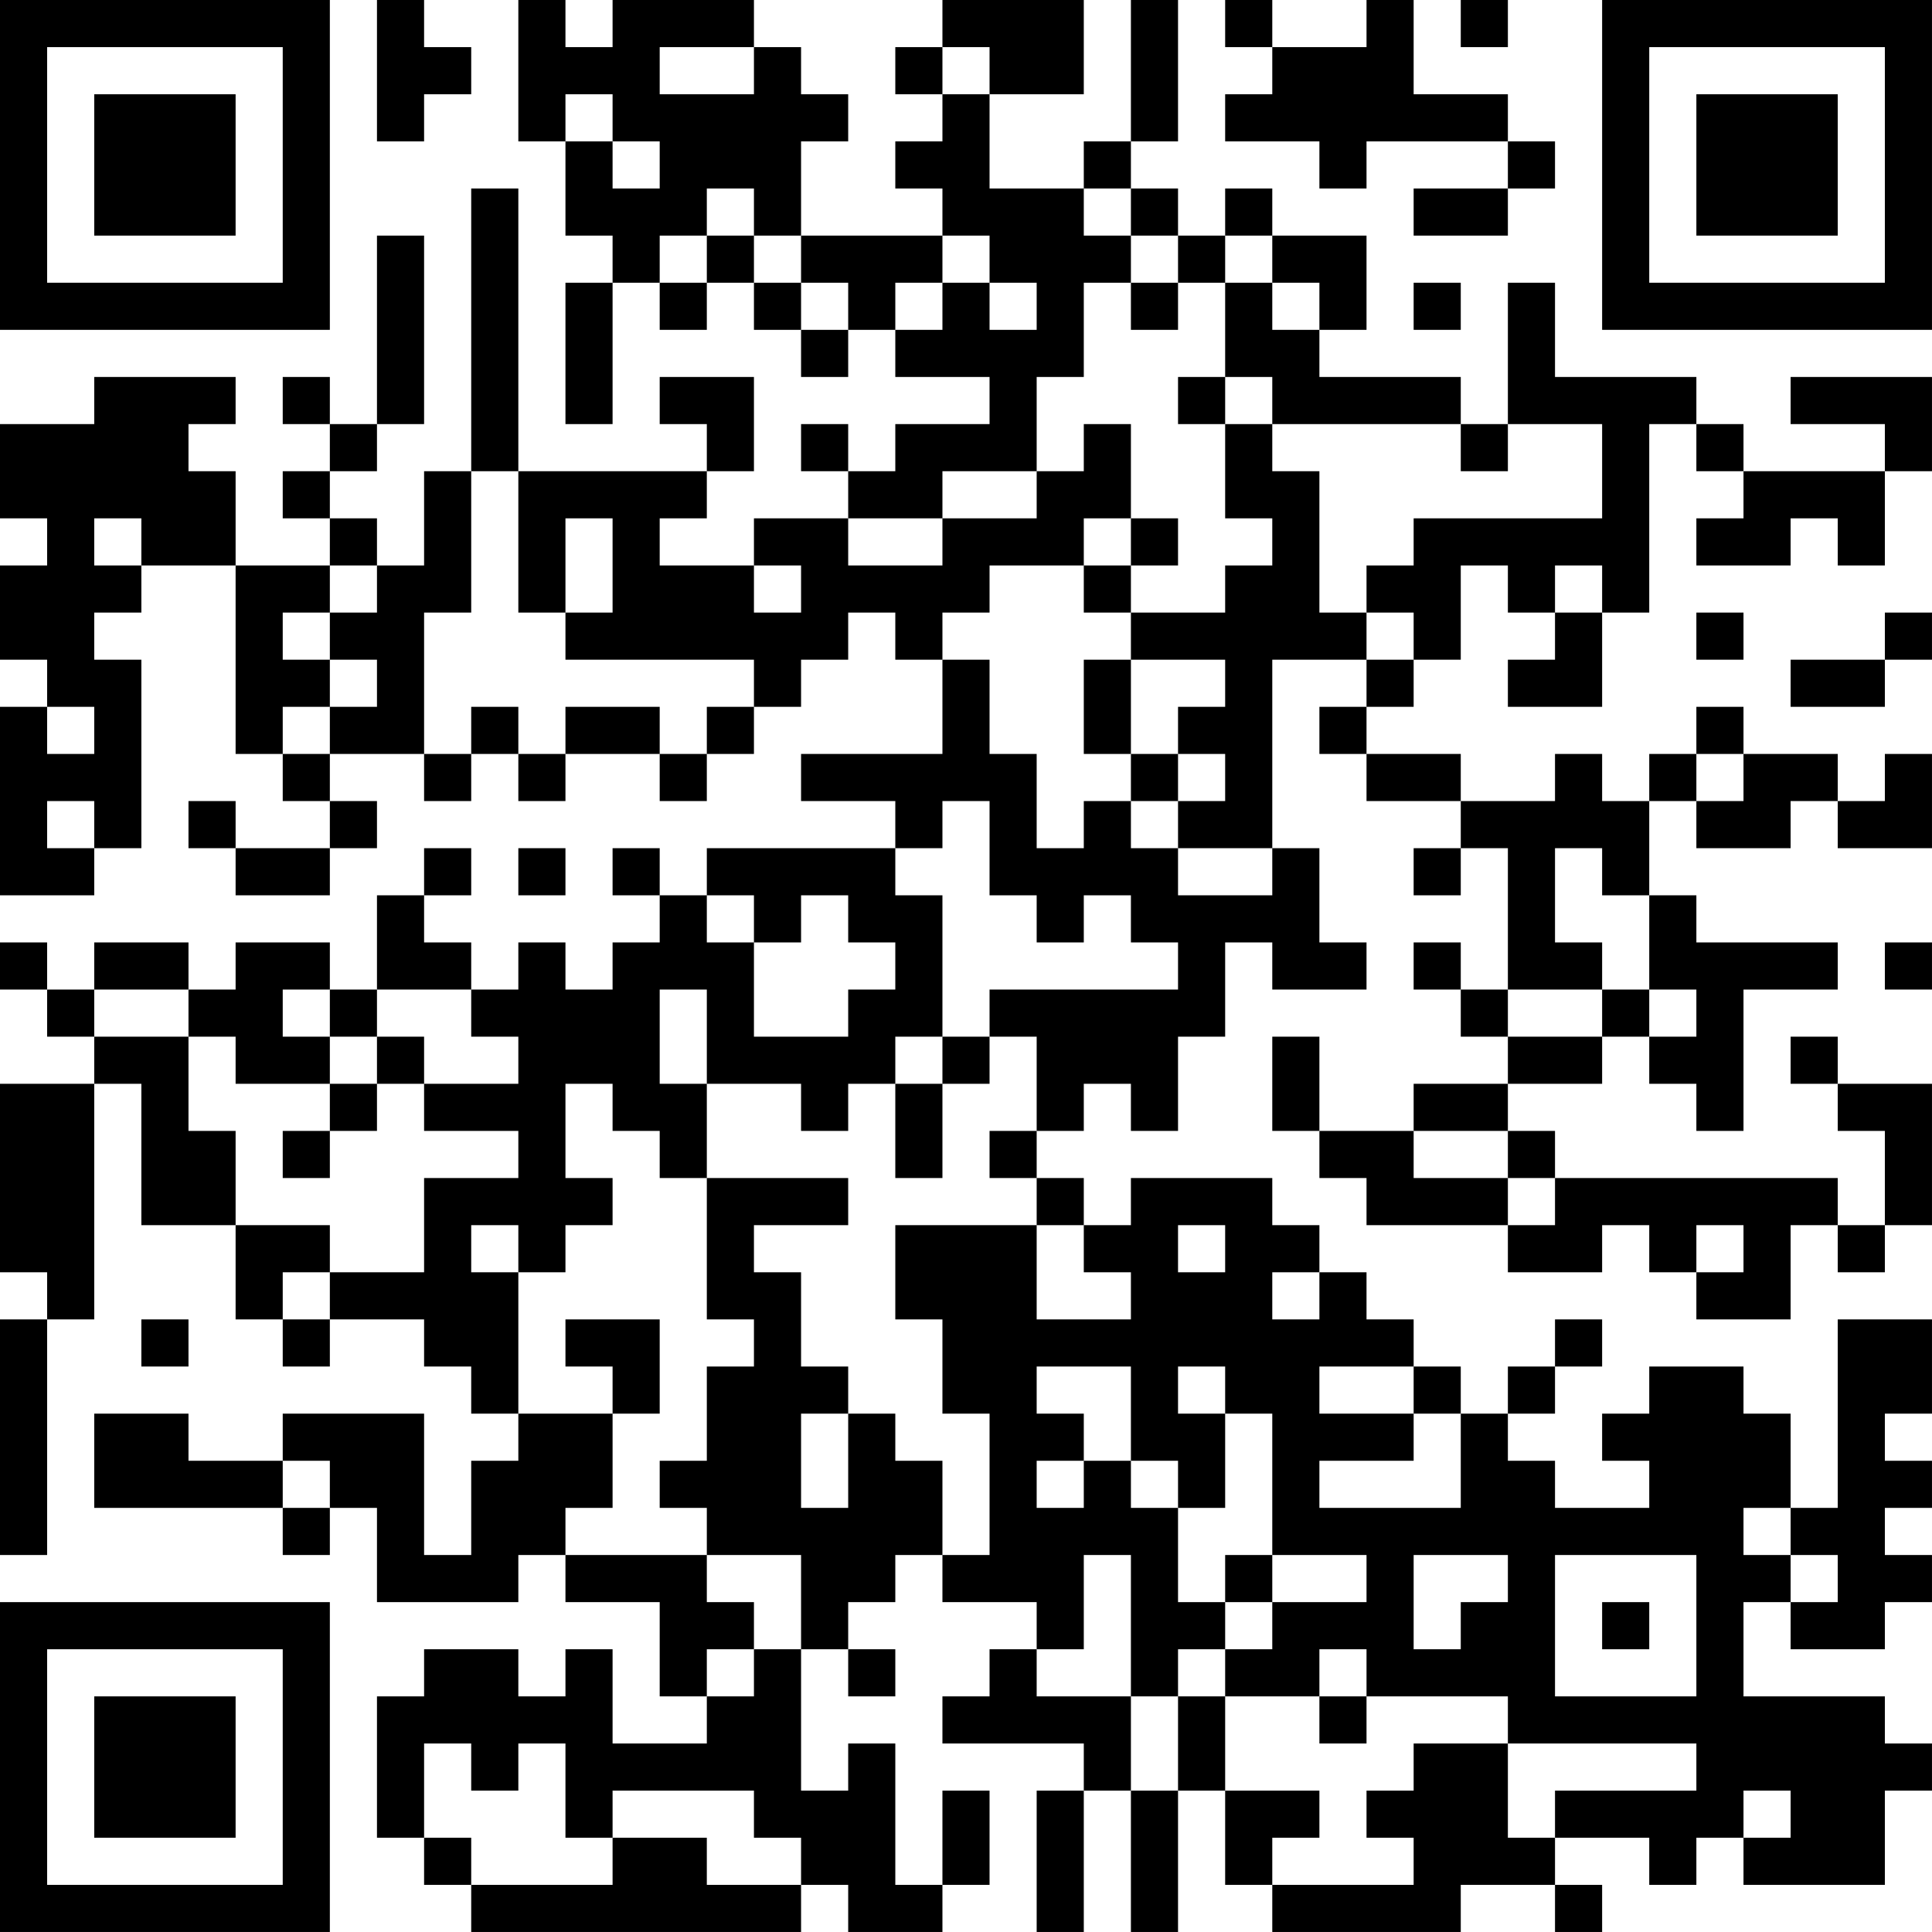 <?xml version="1.0" encoding="UTF-8"?>
<svg xmlns="http://www.w3.org/2000/svg" version="1.1" width="200" height="200" viewBox="0 0 200 200"><rect x="0" y="0" width="200" height="200" fill="#ffffff"/><g transform="scale(4.878)"><g transform="translate(0,0)"><path fill-rule="evenodd" d="M8 0L8 3L9 3L9 2L10 2L10 1L9 1L9 0ZM11 0L11 3L12 3L12 5L13 5L13 6L12 6L12 9L13 9L13 6L14 6L14 7L15 7L15 6L16 6L16 7L17 7L17 8L18 8L18 7L19 7L19 8L21 8L21 9L19 9L19 10L18 10L18 9L17 9L17 10L18 10L18 11L16 11L16 12L14 12L14 11L15 11L15 10L16 10L16 8L14 8L14 9L15 9L15 10L11 10L11 4L10 4L10 10L9 10L9 12L8 12L8 11L7 11L7 10L8 10L8 9L9 9L9 5L8 5L8 9L7 9L7 8L6 8L6 9L7 9L7 10L6 10L6 11L7 11L7 12L5 12L5 10L4 10L4 9L5 9L5 8L2 8L2 9L0 9L0 11L1 11L1 12L0 12L0 14L1 14L1 15L0 15L0 19L2 19L2 18L3 18L3 14L2 14L2 13L3 13L3 12L5 12L5 16L6 16L6 17L7 17L7 18L5 18L5 17L4 17L4 18L5 18L5 19L7 19L7 18L8 18L8 17L7 17L7 16L9 16L9 17L10 17L10 16L11 16L11 17L12 17L12 16L14 16L14 17L15 17L15 16L16 16L16 15L17 15L17 14L18 14L18 13L19 13L19 14L20 14L20 16L17 16L17 17L19 17L19 18L15 18L15 19L14 19L14 18L13 18L13 19L14 19L14 20L13 20L13 21L12 21L12 20L11 20L11 21L10 21L10 20L9 20L9 19L10 19L10 18L9 18L9 19L8 19L8 21L7 21L7 20L5 20L5 21L4 21L4 20L2 20L2 21L1 21L1 20L0 20L0 21L1 21L1 22L2 22L2 23L0 23L0 27L1 27L1 28L0 28L0 33L1 33L1 28L2 28L2 23L3 23L3 26L5 26L5 28L6 28L6 29L7 29L7 28L9 28L9 29L10 29L10 30L11 30L11 31L10 31L10 33L9 33L9 30L6 30L6 31L4 31L4 30L2 30L2 32L6 32L6 33L7 33L7 32L8 32L8 34L11 34L11 33L12 33L12 34L14 34L14 36L15 36L15 37L13 37L13 35L12 35L12 36L11 36L11 35L9 35L9 36L8 36L8 39L9 39L9 40L10 40L10 41L17 41L17 40L18 40L18 41L20 41L20 40L21 40L21 38L20 38L20 40L19 40L19 37L18 37L18 38L17 38L17 35L18 35L18 36L19 36L19 35L18 35L18 34L19 34L19 33L20 33L20 34L22 34L22 35L21 35L21 36L20 36L20 37L23 37L23 38L22 38L22 41L23 41L23 38L24 38L24 41L25 41L25 38L26 38L26 40L27 40L27 41L31 41L31 40L33 40L33 41L34 41L34 40L33 40L33 39L35 39L35 40L36 40L36 39L37 39L37 40L40 40L40 38L41 38L41 37L40 37L40 36L37 36L37 34L38 34L38 35L40 35L40 34L41 34L41 33L40 33L40 32L41 32L41 31L40 31L40 30L41 30L41 28L39 28L39 32L38 32L38 30L37 30L37 29L35 29L35 30L34 30L34 31L35 31L35 32L33 32L33 31L32 31L32 30L33 30L33 29L34 29L34 28L33 28L33 29L32 29L32 30L31 30L31 29L30 29L30 28L29 28L29 27L28 27L28 26L27 26L27 25L24 25L24 26L23 26L23 25L22 25L22 24L23 24L23 23L24 23L24 24L25 24L25 22L26 22L26 20L27 20L27 21L29 21L29 20L28 20L28 18L27 18L27 14L29 14L29 15L28 15L28 16L29 16L29 17L31 17L31 18L30 18L30 19L31 19L31 18L32 18L32 21L31 21L31 20L30 20L30 21L31 21L31 22L32 22L32 23L30 23L30 24L28 24L28 22L27 22L27 24L28 24L28 25L29 25L29 26L32 26L32 27L34 27L34 26L35 26L35 27L36 27L36 28L38 28L38 26L39 26L39 27L40 27L40 26L41 26L41 23L39 23L39 22L38 22L38 23L39 23L39 24L40 24L40 26L39 26L39 25L33 25L33 24L32 24L32 23L34 23L34 22L35 22L35 23L36 23L36 24L37 24L37 21L39 21L39 20L36 20L36 19L35 19L35 17L36 17L36 18L38 18L38 17L39 17L39 18L41 18L41 16L40 16L40 17L39 17L39 16L37 16L37 15L36 15L36 16L35 16L35 17L34 17L34 16L33 16L33 17L31 17L31 16L29 16L29 15L30 15L30 14L31 14L31 12L32 12L32 13L33 13L33 14L32 14L32 15L34 15L34 13L35 13L35 9L36 9L36 10L37 10L37 11L36 11L36 12L38 12L38 11L39 11L39 12L40 12L40 10L41 10L41 8L38 8L38 9L40 9L40 10L37 10L37 9L36 9L36 8L33 8L33 6L32 6L32 9L31 9L31 8L28 8L28 7L29 7L29 5L27 5L27 4L26 4L26 5L25 5L25 4L24 4L24 3L25 3L25 0L24 0L24 3L23 3L23 4L21 4L21 2L23 2L23 0L20 0L20 1L19 1L19 2L20 2L20 3L19 3L19 4L20 4L20 5L17 5L17 3L18 3L18 2L17 2L17 1L16 1L16 0L13 0L13 1L12 1L12 0ZM26 0L26 1L27 1L27 2L26 2L26 3L28 3L28 4L29 4L29 3L32 3L32 4L30 4L30 5L32 5L32 4L33 4L33 3L32 3L32 2L30 2L30 0L29 0L29 1L27 1L27 0ZM31 0L31 1L32 1L32 0ZM14 1L14 2L16 2L16 1ZM20 1L20 2L21 2L21 1ZM12 2L12 3L13 3L13 4L14 4L14 3L13 3L13 2ZM15 4L15 5L14 5L14 6L15 6L15 5L16 5L16 6L17 6L17 7L18 7L18 6L17 6L17 5L16 5L16 4ZM23 4L23 5L24 5L24 6L23 6L23 8L22 8L22 10L20 10L20 11L18 11L18 12L20 12L20 11L22 11L22 10L23 10L23 9L24 9L24 11L23 11L23 12L21 12L21 13L20 13L20 14L21 14L21 16L22 16L22 18L23 18L23 17L24 17L24 18L25 18L25 19L27 19L27 18L25 18L25 17L26 17L26 16L25 16L25 15L26 15L26 14L24 14L24 13L26 13L26 12L27 12L27 11L26 11L26 9L27 9L27 10L28 10L28 13L29 13L29 14L30 14L30 13L29 13L29 12L30 12L30 11L34 11L34 9L32 9L32 10L31 10L31 9L27 9L27 8L26 8L26 6L27 6L27 7L28 7L28 6L27 6L27 5L26 5L26 6L25 6L25 5L24 5L24 4ZM20 5L20 6L19 6L19 7L20 7L20 6L21 6L21 7L22 7L22 6L21 6L21 5ZM24 6L24 7L25 7L25 6ZM30 6L30 7L31 7L31 6ZM25 8L25 9L26 9L26 8ZM10 10L10 13L9 13L9 16L10 16L10 15L11 15L11 16L12 16L12 15L14 15L14 16L15 16L15 15L16 15L16 14L12 14L12 13L13 13L13 11L12 11L12 13L11 13L11 10ZM2 11L2 12L3 12L3 11ZM24 11L24 12L23 12L23 13L24 13L24 12L25 12L25 11ZM7 12L7 13L6 13L6 14L7 14L7 15L6 15L6 16L7 16L7 15L8 15L8 14L7 14L7 13L8 13L8 12ZM16 12L16 13L17 13L17 12ZM33 12L33 13L34 13L34 12ZM36 13L36 14L37 14L37 13ZM40 13L40 14L38 14L38 15L40 15L40 14L41 14L41 13ZM23 14L23 16L24 16L24 17L25 17L25 16L24 16L24 14ZM1 15L1 16L2 16L2 15ZM36 16L36 17L37 17L37 16ZM1 17L1 18L2 18L2 17ZM20 17L20 18L19 18L19 19L20 19L20 22L19 22L19 23L18 23L18 24L17 24L17 23L15 23L15 21L14 21L14 23L15 23L15 25L14 25L14 24L13 24L13 23L12 23L12 25L13 25L13 26L12 26L12 27L11 27L11 26L10 26L10 27L11 27L11 30L13 30L13 32L12 32L12 33L15 33L15 34L16 34L16 35L15 35L15 36L16 36L16 35L17 35L17 33L15 33L15 32L14 32L14 31L15 31L15 29L16 29L16 28L15 28L15 25L18 25L18 26L16 26L16 27L17 27L17 29L18 29L18 30L17 30L17 32L18 32L18 30L19 30L19 31L20 31L20 33L21 33L21 30L20 30L20 28L19 28L19 26L22 26L22 28L24 28L24 27L23 27L23 26L22 26L22 25L21 25L21 24L22 24L22 22L21 22L21 21L25 21L25 20L24 20L24 19L23 19L23 20L22 20L22 19L21 19L21 17ZM11 18L11 19L12 19L12 18ZM33 18L33 20L34 20L34 21L32 21L32 22L34 22L34 21L35 21L35 22L36 22L36 21L35 21L35 19L34 19L34 18ZM15 19L15 20L16 20L16 22L18 22L18 21L19 21L19 20L18 20L18 19L17 19L17 20L16 20L16 19ZM40 20L40 21L41 21L41 20ZM2 21L2 22L4 22L4 24L5 24L5 26L7 26L7 27L6 27L6 28L7 28L7 27L9 27L9 25L11 25L11 24L9 24L9 23L11 23L11 22L10 22L10 21L8 21L8 22L7 22L7 21L6 21L6 22L7 22L7 23L5 23L5 22L4 22L4 21ZM8 22L8 23L7 23L7 24L6 24L6 25L7 25L7 24L8 24L8 23L9 23L9 22ZM20 22L20 23L19 23L19 25L20 25L20 23L21 23L21 22ZM30 24L30 25L32 25L32 26L33 26L33 25L32 25L32 24ZM25 26L25 27L26 27L26 26ZM36 26L36 27L37 27L37 26ZM27 27L27 28L28 28L28 27ZM3 28L3 29L4 29L4 28ZM12 28L12 29L13 29L13 30L14 30L14 28ZM22 29L22 30L23 30L23 31L22 31L22 32L23 32L23 31L24 31L24 32L25 32L25 34L26 34L26 35L25 35L25 36L24 36L24 33L23 33L23 35L22 35L22 36L24 36L24 38L25 38L25 36L26 36L26 38L28 38L28 39L27 39L27 40L30 40L30 39L29 39L29 38L30 38L30 37L32 37L32 39L33 39L33 38L36 38L36 37L32 37L32 36L29 36L29 35L28 35L28 36L26 36L26 35L27 35L27 34L29 34L29 33L27 33L27 30L26 30L26 29L25 29L25 30L26 30L26 32L25 32L25 31L24 31L24 29ZM28 29L28 30L30 30L30 31L28 31L28 32L31 32L31 30L30 30L30 29ZM6 31L6 32L7 32L7 31ZM37 32L37 33L38 33L38 34L39 34L39 33L38 33L38 32ZM26 33L26 34L27 34L27 33ZM30 33L30 35L31 35L31 34L32 34L32 33ZM33 33L33 36L36 36L36 33ZM34 34L34 35L35 35L35 34ZM28 36L28 37L29 37L29 36ZM9 37L9 39L10 39L10 40L13 40L13 39L15 39L15 40L17 40L17 39L16 39L16 38L13 38L13 39L12 39L12 37L11 37L11 38L10 38L10 37ZM37 38L37 39L38 39L38 38ZM0 0L0 7L7 7L7 0ZM1 1L1 6L6 6L6 1ZM2 2L2 5L5 5L5 2ZM34 0L34 7L41 7L41 0ZM35 1L35 6L40 6L40 1ZM36 2L36 5L39 5L39 2ZM0 34L0 41L7 41L7 34ZM1 35L1 40L6 40L6 35ZM2 36L2 39L5 39L5 36Z" fill="#000000"/></g></g></svg>

